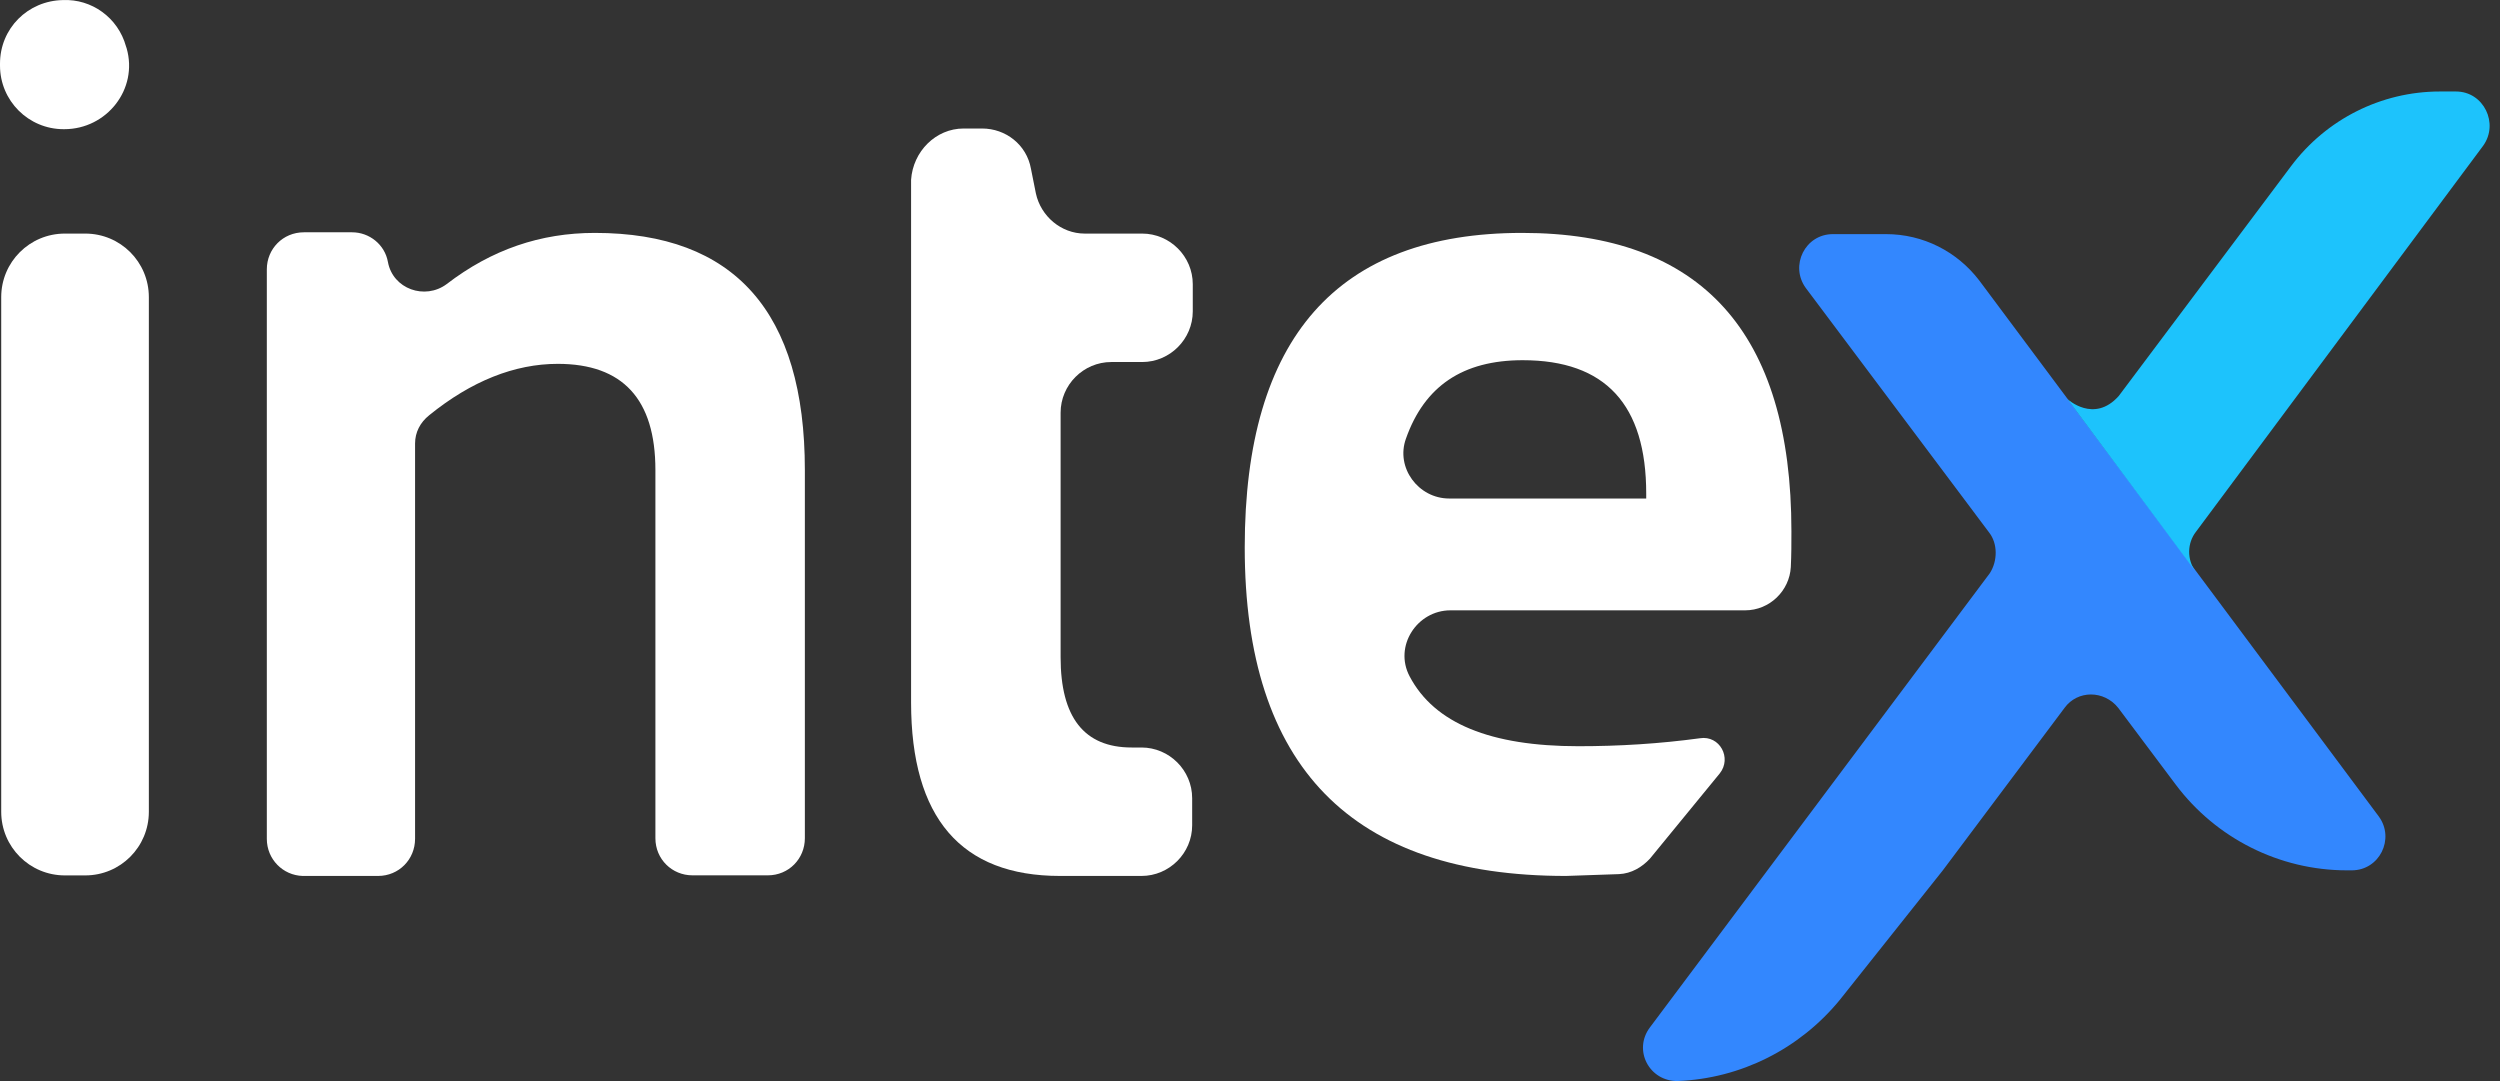 <svg width="37" height="16" viewBox="0 0 37 16" fill="none" xmlns="http://www.w3.org/2000/svg">
<rect x="0" y="0" width="37" height="16" fill="#333333" stroke="none"/>
<path d="M1.865 0.687L1.874 0.714C2.048 1.317 1.582 1.912 0.951 1.912H0.942C0.421 1.912 0 1.491 0 0.97V0.943C0 0.421 0.411 0.01 0.933 0.001C1.353 -0.017 1.746 0.257 1.865 0.687ZM2.203 4.398V12.014C2.203 12.535 1.783 12.956 1.262 12.956H0.96C0.439 12.956 0.018 12.535 0.018 12.014V4.398C0.018 3.877 0.439 3.457 0.96 3.457H1.262C1.783 3.457 2.203 3.877 2.203 4.398Z" fill="white"/>
<path d="M3.949 12.415V3.986C3.949 3.684 4.187 3.438 4.498 3.438H5.211C5.467 3.438 5.695 3.62 5.741 3.876C5.814 4.279 6.29 4.443 6.61 4.205C7.277 3.693 7.999 3.447 8.804 3.447C10.87 3.447 11.912 4.617 11.912 6.957V12.406C11.912 12.708 11.675 12.955 11.364 12.955H10.248C9.947 12.955 9.7 12.717 9.7 12.406V6.957C9.7 5.906 9.215 5.385 8.255 5.385C7.615 5.385 6.975 5.641 6.354 6.144C6.217 6.253 6.143 6.4 6.143 6.564V12.415C6.143 12.717 5.906 12.964 5.595 12.964H4.479C4.187 12.955 3.949 12.717 3.949 12.415Z" fill="white"/>
<path d="M14.261 1.902H14.536C14.883 1.902 15.194 2.14 15.258 2.497L15.331 2.862C15.404 3.201 15.706 3.457 16.053 3.457H16.904C17.315 3.457 17.653 3.795 17.653 4.206V4.608C17.653 5.02 17.315 5.358 16.904 5.358H16.447C16.035 5.358 15.697 5.696 15.697 6.108V9.728C15.697 10.615 16.044 11.063 16.748 11.063H16.894C17.306 11.063 17.644 11.401 17.644 11.813V12.215C17.644 12.626 17.306 12.964 16.894 12.964H15.688C14.225 12.964 13.484 12.105 13.484 10.396V2.661C13.512 2.241 13.85 1.902 14.261 1.902Z" fill="white"/>
<path d="M23.962 12.937C24.145 12.928 24.3 12.836 24.419 12.708L25.452 11.447C25.635 11.218 25.452 10.88 25.16 10.926C24.556 11.008 23.962 11.044 23.359 11.044C22.061 11.044 21.229 10.706 20.863 10.011C20.625 9.563 20.973 9.033 21.466 9.033H25.827C26.193 9.033 26.485 8.741 26.504 8.393C26.513 8.21 26.513 8.046 26.513 7.863C26.513 4.919 25.178 3.447 22.527 3.447C19.793 3.447 18.422 5.001 18.422 8.101C18.422 11.346 20.003 12.964 23.176 12.964C23.45 12.955 23.706 12.946 23.962 12.937ZM22.536 5.331C23.761 5.331 24.364 5.989 24.364 7.305V7.378H21.448C20.991 7.378 20.653 6.921 20.808 6.492C21.082 5.715 21.649 5.331 22.536 5.331Z" fill="white"/>
<path d="M32.511 8.466L35.208 12.086C35.446 12.415 35.217 12.881 34.806 12.881H34.733C33.736 12.881 32.795 12.406 32.2 11.611L31.35 10.477C31.14 10.212 30.747 10.212 30.555 10.477L28.754 12.881L27.227 14.801C26.633 15.524 25.764 15.962 24.832 15.999C24.411 16.008 24.164 15.542 24.42 15.204L29.449 8.484C29.567 8.301 29.567 8.045 29.439 7.881L26.724 4.26C26.487 3.931 26.715 3.465 27.127 3.465H27.913C28.461 3.465 28.964 3.721 29.293 4.151" fill="#3387FE"/>
<path d="M36.348 1.354H36.111C35.242 1.354 34.428 1.765 33.907 2.46L31.357 5.861C30.991 6.272 30.598 5.906 30.598 5.906L32.499 8.466C32.362 8.283 32.371 8.037 32.499 7.872L36.75 2.158C36.988 1.829 36.76 1.354 36.348 1.354Z" fill="#1DC3FC"/>
</svg>
